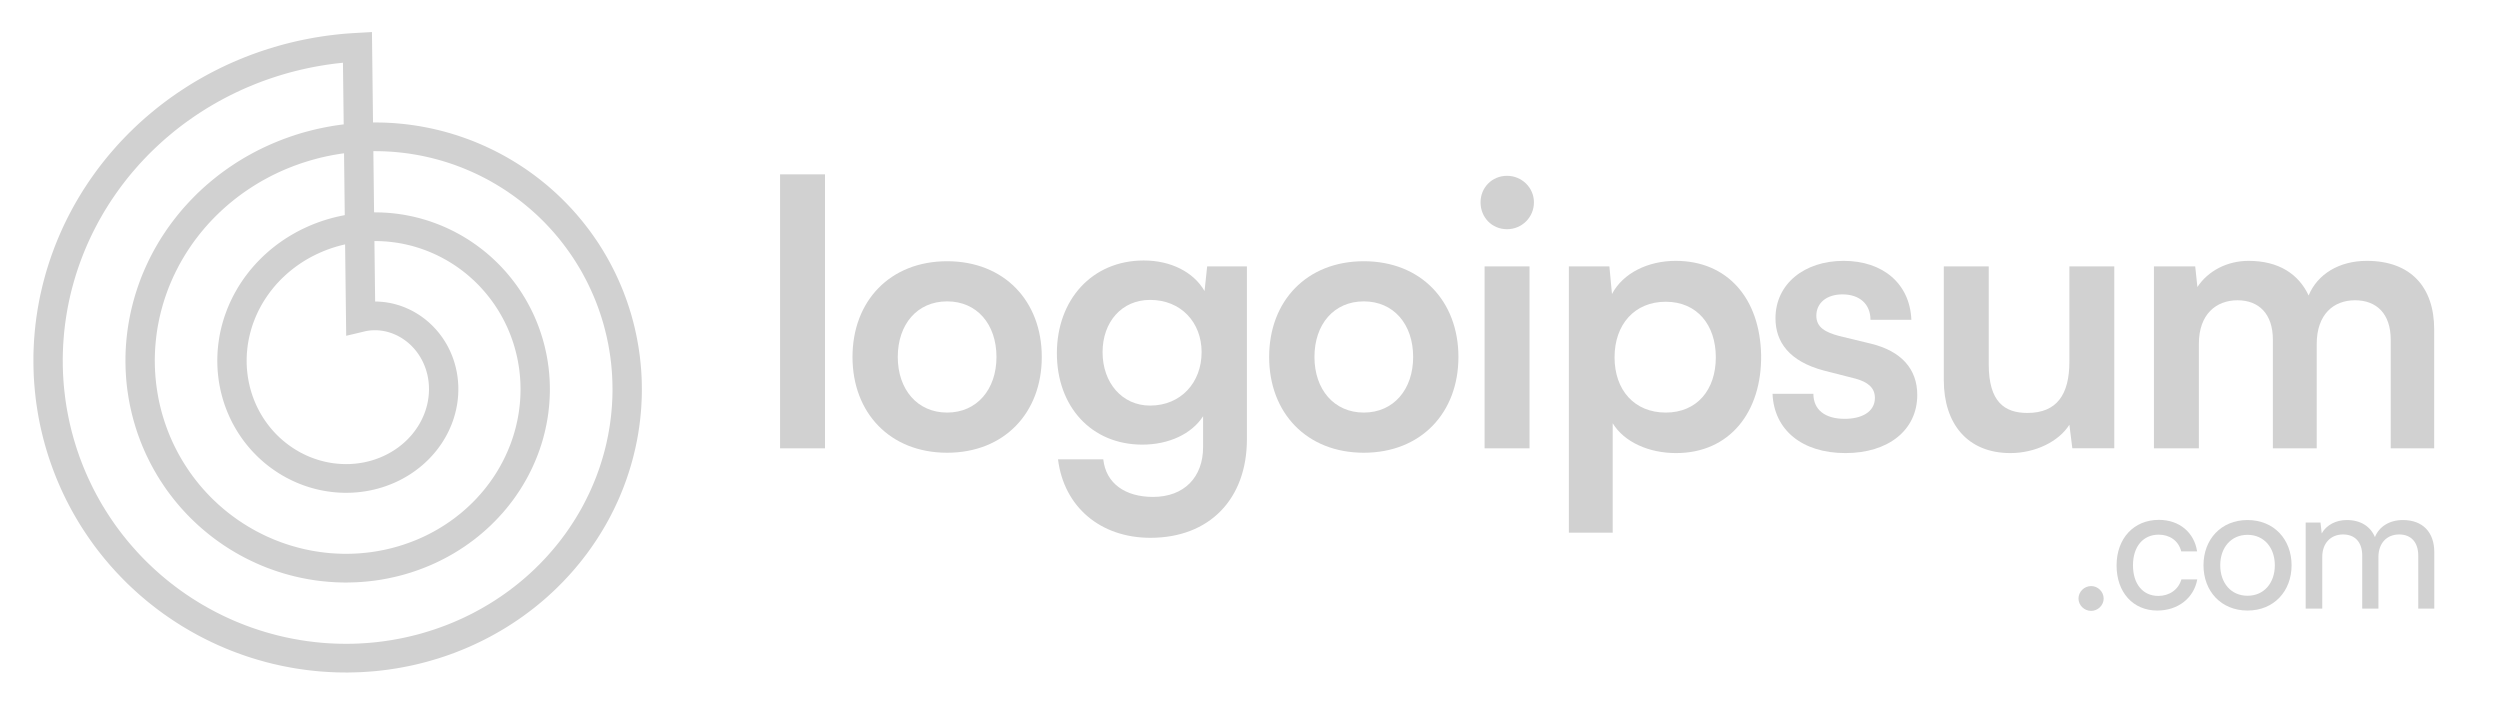 <svg width="73" height="21" viewBox="0 0 73 21" fill="none" xmlns="http://www.w3.org/2000/svg">
<g clip-path="url(#clip0_43_1806)">
<path d="M24.09 13.091V5.091H22.778V13.091H24.09Z" fill="#D1D1D1"/>
<path d="M24.893 10.424C24.893 12.058 25.99 13.22 27.656 13.22C29.323 13.22 30.42 12.058 30.42 10.424C30.42 8.789 29.323 7.628 27.656 7.628C25.99 7.628 24.893 8.789 24.893 10.424ZM26.215 10.424C26.215 9.467 26.785 8.8 27.656 8.8C28.527 8.8 29.097 9.467 29.097 10.424C29.097 11.37 28.527 12.047 27.656 12.047C26.785 12.047 26.215 11.37 26.215 10.424Z" fill="#D1D1D1"/>
<path d="M30.861 10.316C30.861 11.865 31.861 12.983 33.356 12.983C34.13 12.983 34.797 12.671 35.13 12.155V13.058C35.13 13.929 34.582 14.51 33.668 14.51C32.851 14.51 32.291 14.112 32.216 13.413H30.894C31.066 14.8 32.13 15.704 33.593 15.704C35.313 15.704 36.41 14.575 36.41 12.822V7.779H35.249L35.173 8.499C34.851 7.94 34.184 7.606 33.399 7.606C31.883 7.606 30.861 8.757 30.861 10.316ZM32.195 10.284C32.195 9.402 32.754 8.757 33.582 8.757C34.485 8.757 35.087 9.413 35.087 10.284C35.087 11.166 34.485 11.843 33.582 11.843C32.765 11.843 32.195 11.177 32.195 10.284Z" fill="#D1D1D1"/>
<path d="M37.059 10.424C37.059 12.058 38.156 13.22 39.823 13.22C41.489 13.22 42.586 12.058 42.586 10.424C42.586 8.789 41.489 7.628 39.823 7.628C38.156 7.628 37.059 8.789 37.059 10.424ZM38.382 10.424C38.382 9.467 38.952 8.8 39.823 8.8C40.694 8.8 41.264 9.467 41.264 10.424C41.264 11.37 40.694 12.047 39.823 12.047C38.952 12.047 38.382 11.37 38.382 10.424Z" fill="#D1D1D1"/>
<path d="M44.006 6.693C44.436 6.693 44.791 6.349 44.791 5.908C44.791 5.478 44.436 5.134 44.006 5.134C43.565 5.134 43.232 5.478 43.232 5.908C43.232 6.349 43.565 6.693 44.006 6.693ZM43.35 13.091H44.662V7.779H43.35V13.091Z" fill="#D1D1D1"/>
<path d="M45.811 15.553H47.091V12.359C47.425 12.908 48.145 13.23 48.941 13.23C50.511 13.23 51.446 12.026 51.425 10.37C51.392 8.703 50.435 7.617 48.93 7.617C48.123 7.617 47.392 7.972 47.07 8.585L46.994 7.778H45.811V15.553ZM47.145 10.434C47.145 9.477 47.726 8.811 48.64 8.811C49.554 8.811 50.102 9.488 50.102 10.434C50.102 11.381 49.554 12.047 48.64 12.047C47.726 12.047 47.145 11.392 47.145 10.434Z" fill="#D1D1D1"/>
<path d="M51.758 11.499C51.801 12.553 52.618 13.23 53.887 13.23C55.134 13.23 55.984 12.564 55.984 11.531C55.984 10.768 55.511 10.252 54.639 10.037L53.704 9.811C53.306 9.703 53.037 9.564 53.037 9.219C53.037 8.854 53.328 8.596 53.801 8.596C54.295 8.596 54.618 8.875 54.618 9.338H55.812C55.769 8.284 54.983 7.617 53.833 7.617C52.693 7.617 51.844 8.284 51.844 9.295C51.844 9.983 52.242 10.553 53.263 10.822L54.188 11.058C54.532 11.155 54.747 11.316 54.747 11.617C54.747 12.037 54.349 12.23 53.865 12.23C53.285 12.23 52.951 11.961 52.951 11.499H51.758Z" fill="#D1D1D1"/>
<path d="M58.705 13.23C59.426 13.23 60.114 12.897 60.426 12.402L60.512 13.09H61.737V7.778H60.426V10.563C60.426 11.52 60.06 12.058 59.2 12.058C58.533 12.058 58.071 11.736 58.071 10.639V7.778H56.759V11.101C56.759 12.37 57.447 13.23 58.705 13.23Z" fill="#D1D1D1"/>
<path d="M64.207 13.091V10.037C64.207 9.176 64.712 8.768 65.336 8.768C65.96 8.768 66.368 9.166 66.368 9.918V13.091H67.648V10.047C67.648 9.176 68.143 8.768 68.766 8.768C69.401 8.768 69.809 9.166 69.809 9.918V13.091H71.078V9.617C71.078 8.391 70.401 7.617 69.111 7.617C68.304 7.617 67.67 8.004 67.412 8.628C67.121 8.004 66.54 7.617 65.659 7.617C65.035 7.617 64.476 7.908 64.164 8.381L64.1 7.778H62.895V13.091H64.207Z" fill="#D1D1D1"/>
<path d="M61.062 17.838C61.257 17.838 61.427 17.674 61.427 17.478C61.427 17.278 61.257 17.113 61.062 17.113C60.861 17.113 60.692 17.278 60.692 17.478C60.692 17.674 60.861 17.838 61.062 17.838Z" fill="#D1D1D1"/>
<path d="M61.804 16.512C61.804 17.299 62.288 17.828 62.992 17.828C63.599 17.828 64.062 17.463 64.16 16.918H63.697C63.609 17.221 63.342 17.401 63.023 17.401C62.571 17.401 62.283 17.052 62.283 16.506C62.283 15.951 62.586 15.612 63.033 15.612C63.342 15.612 63.609 15.776 63.692 16.1H64.155C64.072 15.55 63.64 15.18 63.039 15.18C62.308 15.18 61.804 15.72 61.804 16.512Z" fill="#D1D1D1"/>
<path d="M64.342 16.506C64.342 17.262 64.856 17.828 65.628 17.828C66.399 17.828 66.914 17.262 66.914 16.506C66.914 15.75 66.399 15.185 65.628 15.185C64.856 15.185 64.342 15.75 64.342 16.506ZM64.831 16.506C64.831 15.992 65.144 15.617 65.628 15.617C66.111 15.617 66.425 15.992 66.425 16.506C66.425 17.021 66.111 17.396 65.628 17.396C65.144 17.396 64.831 17.021 64.831 16.506Z" fill="#D1D1D1"/>
<path d="M67.81 17.771V16.259C67.81 15.863 68.057 15.606 68.417 15.606C68.761 15.606 68.977 15.827 68.977 16.223V17.771H69.45V16.265C69.45 15.863 69.692 15.606 70.057 15.606C70.397 15.606 70.613 15.827 70.613 16.223V17.771H71.081V16.121C71.081 15.539 70.741 15.185 70.165 15.185C69.774 15.185 69.471 15.375 69.348 15.683C69.219 15.375 68.936 15.185 68.525 15.185C68.211 15.185 67.933 15.329 67.794 15.575L67.758 15.257H67.326V17.771H67.81Z" fill="#D1D1D1"/>
<path fill-rule="evenodd" clip-rule="evenodd" d="M0.976 10.49L0.976 10.396L0.978 10.302L0.981 10.209L0.985 10.115L0.99 10.021L0.995 9.927L1.002 9.834L1.01 9.74L1.018 9.646L1.028 9.553L1.038 9.459L1.05 9.366L1.062 9.272L1.076 9.179L1.09 9.086L1.105 8.993L1.122 8.9L1.139 8.807L1.157 8.714L1.176 8.621L1.197 8.529L1.218 8.437L1.24 8.344L1.263 8.252L1.287 8.161L1.312 8.069L1.337 7.978L1.364 7.887L1.392 7.796L1.421 7.705L1.45 7.615L1.481 7.525L1.512 7.435L1.545 7.345L1.578 7.256L1.612 7.167L1.648 7.078L1.684 6.989L1.721 6.901L1.759 6.814L1.798 6.726L1.837 6.639L1.878 6.552L1.92 6.466L1.962 6.38L2.006 6.294L2.05 6.209L2.095 6.124L2.141 6.04L2.188 5.956L2.236 5.872L2.285 5.789L2.335 5.706L2.385 5.624L2.436 5.542L2.489 5.461L2.542 5.38L2.595 5.3L2.65 5.22L2.706 5.141L2.762 5.062L2.819 4.984L2.877 4.906L2.936 4.829L2.996 4.752L3.057 4.676L3.118 4.6L3.18 4.525L3.243 4.451L3.307 4.377L3.371 4.304L3.436 4.231L3.502 4.159L3.569 4.088L3.637 4.017L3.705 3.947L3.774 3.877L3.844 3.809L3.914 3.74L3.985 3.673L4.057 3.606L4.13 3.54L4.203 3.474L4.277 3.41L4.352 3.346L4.428 3.282L4.504 3.22L4.58 3.158L4.658 3.096L4.736 3.036L4.815 2.976L4.894 2.917L4.974 2.859L5.055 2.802L5.136 2.745L5.218 2.689L5.301 2.634L5.384 2.58L5.467 2.526L5.552 2.473L5.636 2.421L5.722 2.37L5.808 2.32L5.894 2.271L5.981 2.222L6.069 2.174L6.157 2.127L6.246 2.081L6.335 2.036L6.424 1.991L6.514 1.948L6.605 1.905L6.696 1.863L6.788 1.822L6.88 1.782L6.972 1.743L7.065 1.705L7.158 1.667L7.252 1.631L7.346 1.595L7.44 1.561L7.535 1.527L7.631 1.494L7.726 1.462L7.822 1.431L7.919 1.401L8.015 1.372L8.112 1.344L8.21 1.316L8.307 1.29L8.405 1.265L8.504 1.24L8.602 1.217L8.701 1.194L8.8 1.173L8.9 1.152L8.999 1.133L9.099 1.114L9.199 1.096L9.3 1.08L9.4 1.064L9.501 1.049L9.602 1.035L9.703 1.023L9.804 1.011L9.905 1L10.007 0.99L10.109 0.981L10.21 0.974L10.312 0.967L10.861 0.936L10.892 3.576L10.91 3.576L10.985 3.576L11.061 3.577L11.137 3.578L11.213 3.58L11.288 3.583L11.364 3.587L11.44 3.591L11.516 3.596L11.591 3.602L11.667 3.609L11.743 3.616L11.819 3.624L11.894 3.633L11.97 3.643L12.045 3.653L12.121 3.664L12.196 3.676L12.271 3.688L12.347 3.702L12.422 3.716L12.497 3.731L12.572 3.746L12.646 3.762L12.721 3.78L12.796 3.797L12.87 3.816L12.944 3.835L13.018 3.855L13.092 3.876L13.166 3.897L13.239 3.92L13.312 3.942L13.386 3.966L13.459 3.991L13.531 4.016L13.604 4.042L13.676 4.068L13.748 4.095L13.82 4.123L13.891 4.152L13.963 4.182L14.034 4.212L14.104 4.243L14.175 4.274L14.245 4.307L14.315 4.34L14.384 4.373L14.454 4.408L14.522 4.443L14.591 4.479L14.659 4.515L14.727 4.552L14.795 4.59L14.862 4.629L14.929 4.668L14.995 4.708L15.062 4.749L15.127 4.79L15.193 4.832L15.257 4.874L15.322 4.917L15.386 4.961L15.45 5.006L15.513 5.051L15.576 5.097L15.638 5.143L15.7 5.191L15.762 5.238L15.823 5.287L15.883 5.336L15.944 5.385L16.003 5.435L16.062 5.486L16.121 5.538L16.179 5.59L16.237 5.642L16.294 5.696L16.35 5.749L16.407 5.804L16.462 5.859L16.517 5.914L16.572 5.971L16.625 6.027L16.679 6.084L16.732 6.142L16.784 6.201L16.836 6.259L16.887 6.319L16.937 6.379L16.987 6.439L17.036 6.5L17.085 6.562L17.133 6.624L17.181 6.686L17.228 6.749L17.274 6.813L17.32 6.877L17.364 6.941L17.409 7.006L17.453 7.071L17.496 7.137L17.538 7.204L17.58 7.27L17.621 7.338L17.661 7.405L17.701 7.473L17.74 7.542L17.778 7.611L17.816 7.68L17.853 7.75L17.889 7.82L17.925 7.89L17.96 7.961L17.994 8.033L18.027 8.104L18.06 8.176L18.092 8.249L18.123 8.321L18.154 8.394L18.184 8.468L18.213 8.541L18.241 8.616L18.269 8.69L18.296 8.765L18.322 8.84L18.347 8.915L18.372 8.99L18.395 9.066L18.419 9.142L18.441 9.218L18.462 9.295L18.483 9.372L18.503 9.449L18.522 9.526L18.541 9.604L18.558 9.682L18.575 9.76L18.591 9.838L18.606 9.916L18.62 9.995L18.634 10.073L18.647 10.152L18.659 10.231L18.67 10.311L18.681 10.39L18.69 10.47L18.699 10.549L18.707 10.629L18.714 10.709L18.721 10.789L18.726 10.869L18.731 10.949L18.735 11.029L18.738 11.11L18.74 11.19L18.741 11.27L18.742 11.351L18.742 11.431L18.741 11.512L18.739 11.593L18.736 11.673L18.732 11.754L18.728 11.835L18.723 11.915L18.717 11.996L18.71 12.076L18.702 12.157L18.694 12.238L18.684 12.318L18.674 12.399L18.663 12.479L18.651 12.559L18.639 12.639L18.625 12.72L18.611 12.8L18.596 12.88L18.579 12.96L18.563 13.039L18.545 13.119L18.526 13.198L18.507 13.278L18.487 13.357L18.466 13.436L18.444 13.514L18.422 13.593L18.398 13.672L18.374 13.75L18.349 13.828L18.323 13.906L18.297 13.983L18.269 14.061L18.241 14.138L18.212 14.215L18.182 14.292L18.151 14.368L18.12 14.444L18.088 14.52L18.055 14.596L18.021 14.671L17.986 14.746L17.951 14.821L17.915 14.895L17.877 14.969L17.84 15.043L17.801 15.117L17.762 15.19L17.722 15.262L17.681 15.335L17.639 15.407L17.597 15.478L17.554 15.549L17.51 15.62L17.465 15.691L17.42 15.761L17.374 15.83L17.327 15.899L17.28 15.968L17.231 16.037L17.182 16.105L17.133 16.172L17.082 16.239L17.031 16.305L16.979 16.372L16.927 16.437L16.873 16.502L16.819 16.567L16.765 16.631L16.709 16.695L16.653 16.758L16.597 16.82L16.539 16.882L16.481 16.944L16.423 17.005L16.363 17.065L16.303 17.125L16.243 17.184L16.182 17.243L16.12 17.301L16.057 17.358L15.994 17.416L15.931 17.472L15.866 17.528L15.801 17.583L15.736 17.637L15.67 17.691L15.603 17.745L15.536 17.797L15.468 17.849L15.399 17.901L15.331 17.951L15.261 18.002L15.191 18.051L15.12 18.1L15.049 18.148L14.978 18.195L14.905 18.242L14.833 18.288L14.76 18.334L14.686 18.378L14.612 18.422L14.537 18.465L14.462 18.508L14.386 18.55L14.31 18.591L14.234 18.631L14.157 18.671L14.079 18.71L14.002 18.748L13.923 18.785L13.845 18.822L13.765 18.858L13.686 18.893L13.606 18.928L13.526 18.961L13.445 18.994L13.364 19.026L13.283 19.058L13.201 19.088L13.119 19.118L13.036 19.147L12.954 19.175L12.871 19.202L12.787 19.229L12.703 19.254L12.619 19.279L12.535 19.303L12.45 19.327L12.366 19.349L12.28 19.371L12.195 19.392L12.109 19.412L12.024 19.431L11.937 19.449L11.851 19.466L11.764 19.483L11.678 19.499L11.591 19.514L11.504 19.528L11.416 19.541L11.329 19.554L11.241 19.565L11.153 19.576L11.065 19.586L10.977 19.595L10.889 19.603L10.8 19.61L10.712 19.616L10.623 19.622L10.534 19.627L10.446 19.63L10.357 19.633L10.268 19.635L10.179 19.637L10.09 19.637L10.001 19.636L9.912 19.635L9.822 19.633L9.733 19.629L9.644 19.625L9.555 19.62L9.466 19.614L9.377 19.608L9.288 19.6L9.199 19.592L9.11 19.582L9.021 19.572L8.932 19.561L8.843 19.549L8.754 19.536L8.666 19.523L8.577 19.508L8.489 19.493L8.4 19.476L8.312 19.459L8.224 19.441L8.136 19.422L8.049 19.402L7.961 19.382L7.874 19.36L7.787 19.338L7.699 19.314L7.613 19.29L7.526 19.265L7.44 19.239L7.354 19.213L7.268 19.185L7.182 19.157L7.097 19.127L7.012 19.097L6.927 19.066L6.842 19.034L6.758 19.002L6.674 18.968L6.59 18.934L6.507 18.898L6.424 18.863L6.341 18.826L6.259 18.788L6.177 18.75L6.095 18.71L6.014 18.67L5.933 18.629L5.852 18.587L5.772 18.545L5.692 18.501L5.613 18.457L5.534 18.412L5.456 18.366L5.378 18.32L5.3 18.273L5.223 18.224L5.146 18.175L5.07 18.126L4.995 18.075L4.919 18.024L4.845 17.972L4.77 17.92L4.697 17.866L4.623 17.812L4.551 17.757L4.479 17.701L4.407 17.645L4.336 17.588L4.265 17.53L4.196 17.471L4.126 17.412L4.057 17.352L3.989 17.291L3.922 17.23L3.855 17.168L3.788 17.105L3.722 17.042L3.657 16.977L3.593 16.913L3.529 16.847L3.466 16.781L3.403 16.715L3.341 16.647L3.28 16.579L3.219 16.511L3.159 16.441L3.1 16.371L3.041 16.301L2.984 16.23L2.926 16.158L2.87 16.086L2.814 16.013L2.759 15.94L2.705 15.866L2.652 15.791L2.599 15.716L2.547 15.64L2.496 15.564L2.445 15.487L2.395 15.41L2.346 15.332L2.298 15.254L2.251 15.175L2.204 15.096L2.158 15.016L2.113 14.936L2.069 14.855L2.026 14.774L1.983 14.692L1.941 14.61L1.9 14.527L1.86 14.444L1.821 14.361L1.782 14.277L1.745 14.193L1.708 14.108L1.672 14.023L1.637 13.938L1.603 13.852L1.57 13.766L1.537 13.679L1.506 13.592L1.475 13.505L1.445 13.417L1.416 13.329L1.388 13.241L1.361 13.153L1.335 13.064L1.309 12.975L1.285 12.885L1.261 12.796L1.239 12.706L1.217 12.615L1.196 12.525L1.176 12.434L1.157 12.343L1.139 12.252L1.122 12.161L1.106 12.069L1.091 11.977L1.077 11.885L1.063 11.793L1.051 11.701L1.039 11.608L1.029 11.516L1.019 11.423L1.011 11.33L1.003 11.237L0.996 11.144L0.99 11.051L0.985 10.957L0.982 10.864L0.979 10.771L0.977 10.677L0.976 10.583L0.976 10.49ZM10.036 3.632L10.014 1.832L9.994 1.834L9.901 1.844L9.808 1.854L9.716 1.866L9.623 1.879L9.531 1.892L9.439 1.907L9.347 1.922L9.255 1.938L9.164 1.955L9.073 1.973L8.982 1.992L8.891 2.012L8.801 2.032L8.71 2.054L8.62 2.076L8.531 2.099L8.441 2.123L8.352 2.148L8.263 2.174L8.175 2.201L8.087 2.228L7.999 2.257L7.911 2.286L7.824 2.316L7.737 2.347L7.651 2.378L7.565 2.411L7.479 2.444L7.394 2.479L7.309 2.514L7.224 2.549L7.14 2.586L7.056 2.623L6.973 2.662L6.89 2.701L6.808 2.741L6.726 2.781L6.644 2.823L6.563 2.865L6.483 2.908L6.403 2.951L6.323 2.996L6.244 3.041L6.166 3.087L6.087 3.134L6.01 3.181L5.933 3.23L5.856 3.279L5.78 3.328L5.705 3.379L5.63 3.43L5.556 3.482L5.482 3.534L5.409 3.587L5.336 3.641L5.264 3.696L5.193 3.751L5.122 3.807L5.052 3.863L4.983 3.921L4.914 3.979L4.845 4.037L4.778 4.096L4.711 4.156L4.644 4.217L4.579 4.278L4.514 4.339L4.449 4.402L4.385 4.464L4.322 4.528L4.26 4.592L4.198 4.657L4.137 4.722L4.077 4.787L4.018 4.854L3.959 4.921L3.901 4.988L3.843 5.056L3.786 5.124L3.73 5.193L3.675 5.263L3.621 5.333L3.567 5.403L3.514 5.474L3.462 5.546L3.41 5.618L3.36 5.69L3.31 5.763L3.26 5.836L3.212 5.91L3.164 5.984L3.118 6.059L3.071 6.134L3.026 6.209L2.982 6.285L2.938 6.362L2.895 6.438L2.853 6.515L2.812 6.593L2.772 6.67L2.732 6.748L2.693 6.827L2.655 6.906L2.618 6.985L2.582 7.064L2.546 7.144L2.512 7.224L2.478 7.304L2.445 7.385L2.413 7.466L2.382 7.547L2.351 7.629L2.322 7.71L2.293 7.792L2.265 7.874L2.238 7.957L2.212 8.039L2.187 8.122L2.162 8.205L2.139 8.289L2.116 8.372L2.094 8.456L2.073 8.539L2.053 8.623L2.034 8.708L2.015 8.792L1.998 8.876L1.981 8.961L1.966 9.045L1.951 9.13L1.937 9.215L1.924 9.3L1.912 9.385L1.9 9.47L1.89 9.555L1.88 9.64L1.871 9.725L1.864 9.811L1.857 9.896L1.851 9.981L1.845 10.067L1.841 10.152L1.838 10.237L1.835 10.323L1.833 10.408L1.832 10.493L1.833 10.579L1.833 10.664L1.835 10.749L1.838 10.834L1.841 10.919L1.846 11.004L1.851 11.089L1.857 11.174L1.864 11.258L1.872 11.343L1.881 11.427L1.891 11.511L1.901 11.596L1.912 11.68L1.924 11.763L1.937 11.847L1.951 11.931L1.966 12.014L1.982 12.097L1.998 12.18L2.015 12.263L2.033 12.345L2.052 12.427L2.072 12.509L2.092 12.591L2.114 12.673L2.136 12.754L2.159 12.835L2.183 12.916L2.208 12.996L2.233 13.077L2.259 13.157L2.287 13.236L2.314 13.316L2.343 13.395L2.373 13.473L2.403 13.552L2.434 13.63L2.466 13.707L2.498 13.784L2.532 13.861L2.566 13.938L2.601 14.014L2.637 14.09L2.673 14.165L2.71 14.24L2.748 14.315L2.787 14.389L2.826 14.463L2.867 14.536L2.907 14.609L2.949 14.682L2.991 14.754L3.035 14.825L3.078 14.896L3.123 14.967L3.168 15.037L3.214 15.107L3.26 15.176L3.308 15.245L3.355 15.313L3.404 15.381L3.453 15.448L3.503 15.514L3.554 15.581L3.605 15.646L3.657 15.711L3.709 15.776L3.762 15.84L3.816 15.903L3.871 15.966L3.926 16.028L3.981 16.09L4.037 16.151L4.094 16.212L4.151 16.271L4.209 16.331L4.268 16.39L4.327 16.448L4.387 16.505L4.447 16.562L4.508 16.619L4.569 16.674L4.631 16.729L4.693 16.784L4.756 16.837L4.82 16.891L4.883 16.943L4.948 16.995L5.013 17.046L5.078 17.096L5.144 17.146L5.21 17.195L5.277 17.244L5.345 17.292L5.412 17.339L5.48 17.385L5.549 17.431L5.618 17.476L5.688 17.52L5.758 17.564L5.828 17.607L5.898 17.649L5.97 17.69L6.041 17.731L6.113 17.771L6.185 17.81L6.258 17.849L6.331 17.887L6.404 17.924L6.477 17.96L6.551 17.996L6.626 18.031L6.7 18.065L6.775 18.098L6.85 18.131L6.926 18.163L7.002 18.194L7.078 18.224L7.154 18.254L7.23 18.282L7.307 18.311L7.384 18.338L7.462 18.364L7.539 18.39L7.617 18.415L7.695 18.439L7.773 18.463L7.851 18.485L7.93 18.507L8.009 18.528L8.087 18.549L8.167 18.568L8.246 18.587L8.325 18.605L8.405 18.622L8.484 18.638L8.564 18.654L8.644 18.668L8.724 18.682L8.804 18.696L8.884 18.708L8.964 18.72L9.044 18.73L9.125 18.74L9.205 18.75L9.286 18.758L9.366 18.766L9.447 18.773L9.527 18.779L9.608 18.784L9.688 18.788L9.769 18.792L9.849 18.795L9.93 18.797L10.011 18.798L10.091 18.799L10.171 18.799L10.252 18.797L10.332 18.796L10.412 18.793L10.493 18.79L10.573 18.785L10.653 18.78L10.733 18.775L10.813 18.768L10.892 18.761L10.972 18.753L11.052 18.744L11.131 18.734L11.21 18.724L11.289 18.712L11.368 18.7L11.447 18.688L11.525 18.674L11.603 18.66L11.682 18.645L11.759 18.629L11.837 18.613L11.915 18.595L11.992 18.577L12.069 18.558L12.146 18.539L12.223 18.519L12.299 18.498L12.375 18.476L12.451 18.453L12.526 18.43L12.601 18.406L12.677 18.382L12.751 18.356L12.825 18.33L12.9 18.303L12.973 18.276L13.047 18.248L13.12 18.219L13.193 18.189L13.265 18.159L13.337 18.128L13.409 18.096L13.48 18.064L13.551 18.031L13.621 17.997L13.691 17.963L13.761 17.928L13.831 17.892L13.9 17.855L13.968 17.818L14.036 17.781L14.104 17.742L14.171 17.703L14.238 17.664L14.304 17.624L14.37 17.583L14.436 17.541L14.501 17.499L14.565 17.456L14.63 17.413L14.693 17.369L14.756 17.325L14.819 17.279L14.881 17.234L14.942 17.187L15.003 17.141L15.064 17.093L15.124 17.045L15.183 16.997L15.242 16.948L15.301 16.898L15.359 16.848L15.416 16.797L15.473 16.746L15.529 16.694L15.585 16.642L15.64 16.589L15.694 16.535L15.748 16.482L15.802 16.427L15.854 16.372L15.907 16.317L15.958 16.261L16.009 16.205L16.059 16.148L16.109 16.091L16.158 16.033L16.207 15.975L16.255 15.917L16.302 15.858L16.349 15.799L16.395 15.739L16.44 15.678L16.485 15.618L16.529 15.557L16.572 15.495L16.615 15.434L16.657 15.371L16.698 15.309L16.739 15.246L16.779 15.182L16.819 15.119L16.857 15.055L16.895 14.991L16.933 14.926L16.97 14.861L17.006 14.796L17.041 14.73L17.075 14.664L17.109 14.598L17.142 14.531L17.175 14.464L17.207 14.397L17.238 14.33L17.268 14.262L17.298 14.194L17.327 14.126L17.355 14.058L17.383 13.989L17.41 13.921L17.436 13.851L17.461 13.782L17.486 13.713L17.51 13.643L17.533 13.573L17.555 13.503L17.577 13.433L17.598 13.363L17.618 13.292L17.638 13.221L17.657 13.15L17.675 13.079L17.692 13.008L17.709 12.937L17.724 12.866L17.739 12.794L17.754 12.723L17.767 12.651L17.78 12.579L17.792 12.507L17.804 12.435L17.814 12.363L17.824 12.291L17.833 12.219L17.842 12.147L17.849 12.075L17.856 12.003L17.862 11.931L17.868 11.858L17.872 11.786L17.876 11.714L17.88 11.641L17.882 11.569L17.884 11.497L17.885 11.425L17.885 11.353L17.884 11.28L17.883 11.209L17.881 11.136L17.878 11.065L17.875 10.993L17.871 10.921L17.866 10.849L17.86 10.778L17.854 10.706L17.847 10.635L17.839 10.563L17.83 10.492L17.821 10.421L17.811 10.35L17.8 10.28L17.789 10.209L17.776 10.139L17.764 10.068L17.75 9.998L17.735 9.928L17.721 9.858L17.705 9.789L17.688 9.72L17.671 9.651L17.653 9.581L17.635 9.513L17.616 9.444L17.596 9.376L17.575 9.308L17.554 9.24L17.532 9.173L17.509 9.106L17.486 9.039L17.462 8.972L17.437 8.905L17.412 8.839L17.386 8.773L17.359 8.708L17.332 8.643L17.304 8.578L17.275 8.513L17.246 8.449L17.216 8.385L17.186 8.321L17.155 8.258L17.123 8.195L17.09 8.132L17.057 8.07L17.024 8.008L16.99 7.946L16.955 7.885L16.919 7.824L16.883 7.764L16.846 7.704L16.809 7.644L16.771 7.585L16.733 7.526L16.694 7.468L16.654 7.41L16.614 7.353L16.573 7.296L16.532 7.239L16.49 7.183L16.448 7.127L16.405 7.072L16.362 7.017L16.318 6.962L16.273 6.908L16.228 6.855L16.183 6.802L16.137 6.75L16.09 6.698L16.043 6.646L15.995 6.595L15.947 6.544L15.899 6.494L15.85 6.445L15.8 6.396L15.75 6.347L15.7 6.299L15.649 6.252L15.597 6.205L15.546 6.159L15.493 6.113L15.441 6.068L15.387 6.023L15.334 5.979L15.28 5.935L15.226 5.892L15.171 5.849L15.116 5.808L15.06 5.766L15.004 5.725L14.948 5.685L14.891 5.646L14.834 5.606L14.777 5.568L14.719 5.53L14.661 5.493L14.602 5.456L14.543 5.42L14.484 5.384L14.425 5.35L14.365 5.315L14.305 5.281L14.245 5.248L14.184 5.216L14.123 5.184L14.062 5.153L14 5.122L13.938 5.092L13.876 5.063L13.813 5.034L13.751 5.006L13.688 4.979L13.623 4.951L13.562 4.926L13.498 4.9L13.434 4.875L13.37 4.851L13.306 4.827L13.242 4.804L13.177 4.782L13.112 4.76L13.047 4.739L12.982 4.719L12.917 4.699L12.851 4.68L12.786 4.662L12.72 4.644L12.654 4.627L12.588 4.61L12.522 4.595L12.456 4.58L12.389 4.565L12.323 4.551L12.256 4.538L12.19 4.526L12.123 4.514L12.056 4.503L11.989 4.492L11.922 4.482L11.855 4.473L11.788 4.465L11.721 4.457L11.654 4.45L11.587 4.443L11.52 4.437L11.453 4.432L11.385 4.427L11.318 4.424L11.251 4.42L11.184 4.418L11.117 4.416L11.05 4.415L10.982 4.414L10.915 4.414L10.902 4.414L10.923 6.201L10.961 6.201L11.01 6.202L11.059 6.202L11.108 6.204L11.157 6.205L11.207 6.208L11.256 6.21L11.305 6.213L11.354 6.217L11.403 6.221L11.452 6.226L11.502 6.231L11.551 6.237L11.6 6.243L11.649 6.249L11.698 6.257L11.747 6.264L11.796 6.272L11.845 6.281L11.894 6.29L11.943 6.3L11.992 6.31L12.04 6.32L12.089 6.331L12.138 6.343L12.186 6.355L12.235 6.367L12.283 6.38L12.331 6.394L12.379 6.408L12.427 6.422L12.475 6.437L12.523 6.452L12.571 6.468L12.618 6.485L12.666 6.502L12.713 6.519L12.76 6.537L12.807 6.555L12.854 6.574L12.901 6.593L12.947 6.613L12.994 6.633L13.04 6.654L13.086 6.675L13.132 6.697L13.177 6.719L13.223 6.741L13.268 6.764L13.313 6.788L13.358 6.812L13.403 6.836L13.447 6.861L13.491 6.886L13.535 6.912L13.579 6.939L13.622 6.965L13.666 6.992L13.709 7.02L13.752 7.048L13.794 7.077L13.836 7.106L13.878 7.135L13.92 7.165L13.961 7.195L14.002 7.226L14.043 7.257L14.084 7.288L14.124 7.32L14.164 7.353L14.204 7.385L14.243 7.419L14.282 7.452L14.321 7.486L14.36 7.521L14.398 7.556L14.435 7.591L14.473 7.627L14.51 7.663L14.547 7.699L14.583 7.736L14.619 7.773L14.655 7.811L14.69 7.849L14.725 7.887L14.76 7.926L14.794 7.965L14.828 8.005L14.861 8.044L14.894 8.085L14.927 8.125L14.959 8.166L14.991 8.207L15.023 8.249L15.054 8.291L15.085 8.333L15.115 8.376L15.145 8.419L15.174 8.462L15.203 8.506L15.232 8.55L15.26 8.594L15.287 8.639L15.315 8.683L15.342 8.729L15.368 8.774L15.394 8.82L15.419 8.866L15.444 8.912L15.469 8.959L15.493 9.006L15.517 9.053L15.54 9.1L15.563 9.148L15.585 9.196L15.607 9.244L15.628 9.293L15.649 9.341L15.669 9.39L15.689 9.439L15.708 9.489L15.727 9.538L15.745 9.588L15.763 9.638L15.78 9.689L15.797 9.739L15.813 9.79L15.829 9.841L15.845 9.892L15.859 9.943L15.874 9.995L15.887 10.046L15.901 10.098L15.913 10.15L15.925 10.202L15.937 10.255L15.948 10.307L15.959 10.36L15.969 10.412L15.978 10.465L15.987 10.518L15.996 10.571L16.003 10.625L16.011 10.678L16.018 10.732L16.024 10.785L16.029 10.839L16.035 10.893L16.039 10.947L16.043 11.001L16.047 11.055L16.05 11.109L16.052 11.163L16.054 11.217L16.055 11.271L16.056 11.326L16.056 11.38L16.056 11.435L16.055 11.489L16.053 11.544L16.051 11.598L16.048 11.653L16.045 11.707L16.041 11.762L16.037 11.816L16.032 11.871L16.026 11.925L16.02 11.98L16.014 12.035L16.007 12.089L15.999 12.143L15.991 12.198L15.982 12.252L15.972 12.307L15.962 12.361L15.952 12.415L15.94 12.469L15.929 12.523L15.916 12.577L15.904 12.631L15.89 12.685L15.876 12.739L15.862 12.793L15.847 12.846L15.831 12.899L15.815 12.953L15.798 13.006L15.78 13.059L15.763 13.112L15.744 13.165L15.725 13.217L15.706 13.27L15.685 13.322L15.665 13.374L15.643 13.426L15.622 13.478L15.599 13.53L15.576 13.581L15.553 13.633L15.529 13.684L15.505 13.734L15.479 13.785L15.454 13.835L15.428 13.886L15.401 13.936L15.374 13.986L15.346 14.035L15.318 14.084L15.289 14.133L15.26 14.182L15.23 14.231L15.2 14.279L15.169 14.327L15.137 14.375L15.105 14.422L15.073 14.47L15.04 14.517L15.007 14.563L14.973 14.61L14.938 14.656L14.903 14.701L14.868 14.747L14.832 14.792L14.796 14.837L14.759 14.881L14.721 14.925L14.684 14.969L14.645 15.012L14.606 15.055L14.567 15.098L14.527 15.14L14.487 15.182L14.447 15.224L14.405 15.265L14.364 15.306L14.322 15.347L14.279 15.387L14.236 15.427L14.193 15.466L14.149 15.505L14.105 15.543L14.06 15.582L14.015 15.619L13.97 15.657L13.924 15.693L13.878 15.73L13.831 15.766L13.784 15.801L13.736 15.836L13.689 15.871L13.64 15.905L13.592 15.939L13.543 15.973L13.493 16.005L13.443 16.038L13.393 16.07L13.343 16.101L13.292 16.132L13.241 16.163L13.189 16.193L13.137 16.222L13.085 16.251L13.032 16.28L12.979 16.308L12.926 16.335L12.873 16.362L12.819 16.389L12.764 16.415L12.71 16.441L12.655 16.465L12.6 16.49L12.545 16.514L12.489 16.537L12.433 16.56L12.377 16.582L12.32 16.604L12.264 16.625L12.207 16.646L12.149 16.666L12.092 16.686L12.034 16.705L11.976 16.724L11.918 16.741L11.86 16.759L11.801 16.776L11.742 16.792L11.683 16.808L11.624 16.823L11.565 16.837L11.505 16.851L11.445 16.864L11.385 16.877L11.325 16.89L11.265 16.901L11.204 16.912L11.144 16.923L11.083 16.933L11.022 16.942L10.961 16.951L10.9 16.959L10.838 16.966L10.777 16.973L10.716 16.979L10.654 16.985L10.592 16.99L10.53 16.995L10.469 16.998L10.406 17.002L10.344 17.004L10.282 17.006L10.22 17.008L10.158 17.009L10.096 17.009L10.033 17.009L9.971 17.008L9.908 17.006L9.846 17.004L9.784 17.001L9.721 16.997L9.659 16.993L9.596 16.989L9.534 16.983L9.471 16.977L9.409 16.971L9.347 16.964L9.284 16.956L9.222 16.948L9.16 16.939L9.098 16.929L9.036 16.919L8.973 16.908L8.911 16.896L8.85 16.884L8.788 16.872L8.726 16.858L8.664 16.844L8.603 16.83L8.541 16.814L8.48 16.799L8.419 16.782L8.358 16.765L8.297 16.748L8.236 16.729L8.176 16.71L8.115 16.691L8.055 16.671L7.995 16.65L7.935 16.629L7.875 16.607L7.815 16.585L7.756 16.562L7.697 16.538L7.638 16.514L7.579 16.489L7.52 16.463L7.462 16.437L7.404 16.41L7.346 16.383L7.289 16.355L7.231 16.327L7.174 16.298L7.117 16.269L7.061 16.238L7.004 16.208L6.948 16.176L6.893 16.145L6.837 16.112L6.782 16.079L6.727 16.046L6.673 16.012L6.619 15.977L6.565 15.942L6.511 15.906L6.458 15.869L6.405 15.833L6.353 15.795L6.3 15.757L6.249 15.719L6.197 15.68L6.146 15.64L6.095 15.6L6.045 15.559L5.995 15.518L5.946 15.477L5.897 15.435L5.848 15.392L5.799 15.349L5.752 15.305L5.704 15.261L5.657 15.216L5.61 15.171L5.564 15.126L5.518 15.079L5.473 15.033L5.428 14.986L5.384 14.938L5.34 14.89L5.296 14.842L5.253 14.793L5.211 14.743L5.169 14.694L5.127 14.643L5.086 14.593L5.046 14.542L5.006 14.49L4.966 14.438L4.927 14.386L4.888 14.333L4.85 14.28L4.813 14.226L4.776 14.172L4.74 14.117L4.704 14.063L4.668 14.008L4.634 13.952L4.599 13.896L4.566 13.84L4.533 13.783L4.5 13.726L4.468 13.668L4.437 13.611L4.406 13.553L4.375 13.494L4.346 13.435L4.317 13.376L4.288 13.317L4.26 13.257L4.233 13.197L4.206 13.137L4.18 13.076L4.154 13.015L4.13 12.954L4.105 12.893L4.082 12.831L4.059 12.769L4.036 12.706L4.014 12.644L3.993 12.581L3.973 12.518L3.953 12.455L3.934 12.391L3.915 12.327L3.897 12.263L3.88 12.199L3.863 12.135L3.847 12.07L3.832 12.005L3.817 11.94L3.803 11.875L3.789 11.81L3.777 11.744L3.765 11.679L3.753 11.613L3.743 11.547L3.733 11.481L3.723 11.415L3.714 11.348L3.706 11.282L3.699 11.215L3.692 11.148L3.686 11.082L3.681 11.014L3.677 10.947L3.673 10.88L3.669 10.813L3.667 10.746L3.665 10.679L3.664 10.611L3.663 10.544L3.664 10.476L3.664 10.409L3.666 10.341L3.668 10.274L3.671 10.206L3.675 10.139L3.679 10.071L3.685 10.003L3.69 9.936L3.697 9.868L3.704 9.801L3.712 9.733L3.72 9.666L3.73 9.598L3.74 9.531L3.75 9.464L3.762 9.397L3.774 9.329L3.787 9.262L3.8 9.195L3.814 9.128L3.829 9.062L3.845 8.995L3.861 8.928L3.878 8.862L3.895 8.796L3.914 8.729L3.933 8.663L3.952 8.598L3.973 8.532L3.994 8.466L4.015 8.401L4.038 8.336L4.061 8.271L4.085 8.206L4.109 8.141L4.134 8.077L4.16 8.012L4.187 7.948L4.214 7.885L4.242 7.821L4.27 7.758L4.3 7.695L4.329 7.632L4.36 7.569L4.391 7.507L4.423 7.445L4.455 7.383L4.488 7.322L4.522 7.261L4.557 7.2L4.592 7.139L4.627 7.079L4.664 7.019L4.701 6.959L4.738 6.9L4.777 6.841L4.816 6.783L4.855 6.724L4.895 6.666L4.936 6.609L4.977 6.552L5.019 6.495L5.062 6.439L5.105 6.383L5.149 6.327L5.193 6.272L5.238 6.217L5.284 6.162L5.33 6.108L5.376 6.055L5.424 6.002L5.472 5.949L5.52 5.897L5.569 5.845L5.619 5.794L5.669 5.743L5.719 5.692L5.77 5.642L5.822 5.593L5.874 5.544L5.927 5.495L5.981 5.447L6.034 5.4L6.089 5.353L6.144 5.306L6.199 5.26L6.255 5.215L6.311 5.17L6.368 5.125L6.426 5.081L6.483 5.038L6.542 4.995L6.601 4.953L6.66 4.911L6.72 4.87L6.78 4.83L6.84 4.79L6.901 4.75L6.963 4.711L7.025 4.673L7.087 4.635L7.15 4.598L7.213 4.562L7.277 4.526L7.341 4.491L7.405 4.456L7.47 4.422L7.535 4.388L7.601 4.356L7.667 4.323L7.733 4.292L7.8 4.261L7.867 4.231L7.934 4.201L8.002 4.172L8.07 4.144L8.138 4.116L8.207 4.089L8.276 4.062L8.345 4.037L8.415 4.012L8.484 3.987L8.555 3.964L8.625 3.94L8.696 3.918L8.767 3.896L8.838 3.875L8.91 3.855L8.981 3.836L9.053 3.817L9.126 3.798L9.198 3.781L9.271 3.764L9.344 3.748L9.417 3.733L9.49 3.718L9.563 3.704L9.637 3.691L9.711 3.678L9.785 3.666L9.859 3.655L9.933 3.645L10.008 3.635L10.036 3.632ZM10.067 6.282L10.046 4.476L9.984 4.484L9.919 4.494L9.853 4.505L9.788 4.516L9.723 4.527L9.658 4.54L9.593 4.553L9.528 4.566L9.464 4.581L9.399 4.595L9.335 4.611L9.271 4.627L9.208 4.644L9.146 4.661L9.081 4.679L9.018 4.698L8.955 4.717L8.893 4.737L8.83 4.757L8.768 4.778L8.706 4.8L8.645 4.822L8.584 4.844L8.523 4.868L8.462 4.892L8.402 4.916L8.342 4.941L8.282 4.967L8.222 4.993L8.163 5.02L8.104 5.047L8.046 5.075L7.987 5.103L7.929 5.132L7.872 5.162L7.815 5.192L7.758 5.223L7.701 5.254L7.645 5.285L7.589 5.318L7.534 5.35L7.479 5.384L7.424 5.418L7.37 5.452L7.316 5.487L7.263 5.522L7.21 5.558L7.157 5.594L7.104 5.631L7.053 5.668L7.001 5.706L6.95 5.744L6.9 5.783L6.849 5.822L6.8 5.862L6.75 5.902L6.702 5.942L6.653 5.983L6.605 6.025L6.558 6.067L6.511 6.109L6.464 6.152L6.418 6.195L6.373 6.239L6.328 6.282L6.283 6.327L6.239 6.372L6.195 6.417L6.152 6.463L6.109 6.509L6.067 6.555L6.026 6.602L5.984 6.649L5.944 6.697L5.904 6.744L5.864 6.793L5.825 6.841L5.787 6.89L5.749 6.94L5.711 6.989L5.674 7.039L5.638 7.089L5.602 7.14L5.567 7.191L5.532 7.242L5.498 7.294L5.464 7.346L5.431 7.398L5.399 7.45L5.367 7.503L5.335 7.556L5.304 7.609L5.274 7.663L5.244 7.716L5.215 7.77L5.187 7.825L5.159 7.879L5.131 7.934L5.105 7.989L5.078 8.044L5.053 8.099L5.028 8.155L5.003 8.211L4.979 8.267L4.956 8.323L4.933 8.379L4.911 8.436L4.89 8.493L4.869 8.55L4.849 8.607L4.829 8.664L4.81 8.721L4.791 8.779L4.774 8.837L4.756 8.894L4.74 8.952L4.724 9.01L4.708 9.069L4.693 9.127L4.679 9.185L4.665 9.244L4.652 9.302L4.64 9.361L4.628 9.42L4.617 9.478L4.606 9.537L4.596 9.596L4.587 9.655L4.578 9.714L4.57 9.773L4.563 9.832L4.556 9.892L4.55 9.951L4.544 10.01L4.539 10.069L4.534 10.128L4.53 10.188L4.527 10.247L4.525 10.306L4.523 10.365L4.521 10.424L4.52 10.483L4.52 10.542L4.521 10.601L4.522 10.66L4.523 10.719L4.526 10.778L4.528 10.837L4.532 10.896L4.536 10.954L4.54 11.013L4.546 11.071L4.552 11.129L4.558 11.188L4.565 11.246L4.573 11.304L4.581 11.362L4.59 11.42L4.599 11.477L4.609 11.535L4.619 11.592L4.63 11.649L4.642 11.707L4.654 11.763L4.667 11.82L4.681 11.877L4.695 11.933L4.709 11.989L4.724 12.046L4.74 12.101L4.756 12.157L4.773 12.212L4.791 12.268L4.808 12.323L4.827 12.378L4.846 12.432L4.865 12.486L4.886 12.541L4.906 12.595L4.927 12.648L4.949 12.702L4.971 12.755L4.994 12.808L5.017 12.86L5.041 12.913L5.066 12.965L5.09 13.016L5.116 13.068L5.142 13.119L5.168 13.17L5.195 13.221L5.222 13.271L5.25 13.321L5.279 13.371L5.307 13.42L5.337 13.469L5.367 13.518L5.397 13.566L5.428 13.614L5.459 13.662L5.491 13.71L5.523 13.757L5.555 13.803L5.589 13.85L5.622 13.896L5.656 13.941L5.69 13.986L5.725 14.031L5.761 14.076L5.796 14.12L5.832 14.163L5.869 14.207L5.906 14.25L5.943 14.292L5.981 14.334L6.019 14.376L6.058 14.417L6.097 14.458L6.136 14.499L6.176 14.539L6.216 14.579L6.257 14.618L6.298 14.656L6.339 14.695L6.38 14.733L6.422 14.77L6.465 14.807L6.507 14.844L6.55 14.88L6.594 14.916L6.637 14.951L6.681 14.986L6.726 15.02L6.77 15.054L6.815 15.087L6.861 15.12L6.906 15.153L6.952 15.185L6.998 15.216L7.045 15.247L7.091 15.278L7.138 15.308L7.186 15.337L7.233 15.367L7.281 15.395L7.329 15.423L7.377 15.451L7.426 15.478L7.474 15.505L7.524 15.531L7.573 15.556L7.622 15.581L7.672 15.606L7.722 15.63L7.772 15.654L7.822 15.677L7.873 15.699L7.923 15.721L7.974 15.743L8.025 15.764L8.076 15.784L8.128 15.804L8.179 15.824L8.231 15.843L8.283 15.861L8.335 15.879L8.387 15.896L8.439 15.913L8.492 15.93L8.544 15.945L8.597 15.96L8.65 15.975L8.703 15.989L8.756 16.003L8.809 16.016L8.862 16.029L8.915 16.041L8.968 16.052L9.022 16.063L9.075 16.074L9.129 16.084L9.182 16.093L9.236 16.102L9.29 16.11L9.343 16.118L9.397 16.125L9.451 16.132L9.505 16.138L9.559 16.144L9.612 16.149L9.666 16.154L9.72 16.157L9.774 16.161L9.828 16.164L9.882 16.166L9.935 16.168L9.989 16.17L10.043 16.171L10.097 16.171L10.15 16.171L10.204 16.17L10.258 16.169L10.311 16.167L10.364 16.165L10.418 16.162L10.471 16.159L10.524 16.155L10.578 16.15L10.631 16.145L10.684 16.14L10.736 16.134L10.789 16.128L10.842 16.121L10.894 16.113L10.947 16.105L10.999 16.097L11.051 16.088L11.103 16.078L11.155 16.068L11.207 16.058L11.258 16.047L11.31 16.035L11.361 16.023L11.412 16.011L11.463 15.998L11.514 15.984L11.564 15.97L11.614 15.956L11.665 15.941L11.714 15.925L11.764 15.91L11.814 15.893L11.863 15.876L11.912 15.859L11.961 15.841L12.01 15.823L12.058 15.804L12.107 15.785L12.155 15.766L12.202 15.746L12.25 15.725L12.297 15.704L12.344 15.683L12.391 15.661L12.437 15.639L12.483 15.616L12.529 15.593L12.575 15.569L12.62 15.545L12.665 15.521L12.71 15.496L12.755 15.47L12.799 15.445L12.843 15.418L12.886 15.392L12.929 15.365L12.972 15.338L13.015 15.31L13.057 15.282L13.099 15.253L13.141 15.225L13.182 15.195L13.223 15.165L13.264 15.136L13.304 15.105L13.344 15.074L13.383 15.043L13.423 15.012L13.462 14.98L13.5 14.948L13.538 14.915L13.576 14.882L13.613 14.849L13.65 14.815L13.687 14.781L13.723 14.747L13.759 14.712L13.795 14.678L13.83 14.642L13.865 14.607L13.899 14.571L13.933 14.535L13.966 14.498L13.999 14.461L14.032 14.425L14.064 14.387L14.096 14.35L14.128 14.312L14.159 14.274L14.189 14.235L14.22 14.196L14.249 14.157L14.279 14.118L14.308 14.079L14.336 14.039L14.364 13.999L14.392 13.959L14.419 13.918L14.446 13.878L14.472 13.837L14.498 13.796L14.523 13.754L14.548 13.713L14.572 13.671L14.597 13.629L14.62 13.587L14.643 13.544L14.666 13.502L14.688 13.459L14.71 13.416L14.731 13.373L14.752 13.33L14.772 13.287L14.792 13.243L14.812 13.199L14.831 13.155L14.849 13.111L14.867 13.067L14.885 13.023L14.902 12.979L14.919 12.934L14.935 12.889L14.95 12.845L14.966 12.8L14.98 12.755L14.995 12.71L15.008 12.664L15.022 12.619L15.034 12.574L15.047 12.528L15.059 12.483L15.07 12.437L15.081 12.391L15.091 12.345L15.101 12.3L15.111 12.254L15.12 12.208L15.128 12.162L15.136 12.116L15.144 12.07L15.151 12.024L15.157 11.978L15.163 11.931L15.169 11.885L15.174 11.839L15.179 11.793L15.183 11.747L15.187 11.701L15.19 11.655L15.193 11.608L15.195 11.562L15.197 11.516L15.198 11.47L15.199 11.424L15.199 11.378L15.199 11.332L15.198 11.286L15.197 11.24L15.196 11.194L15.194 11.149L15.191 11.103L15.188 11.057L15.185 11.012L15.181 10.966L15.177 10.921L15.172 10.876L15.167 10.831L15.161 10.785L15.155 10.74L15.148 10.695L15.141 10.651L15.133 10.606L15.126 10.561L15.117 10.517L15.108 10.473L15.099 10.428L15.089 10.384L15.079 10.341L15.068 10.297L15.057 10.253L15.045 10.21L15.033 10.166L15.021 10.123L15.008 10.08L14.995 10.037L14.981 9.995L14.967 9.952L14.952 9.91L14.937 9.868L14.922 9.826L14.906 9.784L14.89 9.743L14.873 9.701L14.856 9.66L14.839 9.619L14.821 9.578L14.803 9.538L14.784 9.498L14.765 9.458L14.745 9.418L14.726 9.378L14.705 9.339L14.685 9.3L14.664 9.261L14.642 9.222L14.621 9.184L14.598 9.146L14.576 9.108L14.553 9.07L14.53 9.033L14.506 8.996L14.482 8.959L14.458 8.923L14.434 8.886L14.408 8.85L14.383 8.815L14.357 8.779L14.331 8.744L14.305 8.709L14.278 8.675L14.251 8.641L14.224 8.607L14.196 8.573L14.168 8.54L14.14 8.507L14.111 8.474L14.082 8.442L14.053 8.41L14.024 8.378L13.994 8.346L13.964 8.315L13.934 8.285L13.903 8.254L13.872 8.224L13.841 8.194L13.809 8.165L13.777 8.136L13.745 8.107L13.713 8.079L13.68 8.05L13.648 8.023L13.614 7.995L13.581 7.968L13.547 7.942L13.514 7.915L13.48 7.89L13.445 7.864L13.411 7.839L13.376 7.814L13.341 7.79L13.306 7.765L13.271 7.742L13.235 7.718L13.199 7.695L13.163 7.673L13.127 7.651L13.091 7.629L13.054 7.607L13.017 7.586L12.98 7.566L12.943 7.545L12.906 7.525L12.868 7.506L12.831 7.487L12.793 7.468L12.755 7.449L12.717 7.432L12.679 7.414L12.641 7.397L12.602 7.38L12.564 7.364L12.525 7.348L12.486 7.332L12.447 7.317L12.408 7.302L12.369 7.288L12.329 7.274L12.29 7.26L12.251 7.247L12.211 7.234L12.171 7.222L12.132 7.21L12.091 7.198L12.052 7.187L12.012 7.176L11.972 7.166L11.931 7.156L11.891 7.147L11.851 7.137L11.811 7.129L11.77 7.12L11.73 7.112L11.69 7.105L11.649 7.098L11.609 7.091L11.568 7.085L11.528 7.079L11.487 7.074L11.447 7.069L11.406 7.064L11.365 7.06L11.325 7.056L11.284 7.052L11.244 7.049L11.203 7.047L11.163 7.044L11.122 7.043L11.082 7.041L11.041 7.04L11.001 7.04L10.96 7.039L10.933 7.039L10.954 8.805L10.966 8.805L10.989 8.805L11.013 8.805L11.036 8.806L11.059 8.807L11.082 8.809L11.106 8.81L11.129 8.812L11.153 8.814L11.176 8.816L11.199 8.819L11.223 8.821L11.246 8.824L11.27 8.827L11.293 8.831L11.317 8.835L11.34 8.839L11.364 8.843L11.387 8.847L11.411 8.852L11.434 8.857L11.457 8.862L11.481 8.868L11.504 8.873L11.527 8.879L11.551 8.886L11.574 8.892L11.597 8.899L11.621 8.906L11.644 8.913L11.667 8.92L11.69 8.928L11.713 8.936L11.736 8.944L11.759 8.953L11.782 8.961L11.805 8.97L11.828 8.979L11.85 8.989L11.873 8.999L11.896 9.009L11.918 9.019L11.941 9.029L11.963 9.04L11.986 9.051L12.008 9.062L12.03 9.073L12.052 9.085L12.074 9.097L12.096 9.109L12.117 9.122L12.139 9.134L12.161 9.147L12.182 9.16L12.204 9.174L12.225 9.187L12.246 9.201L12.267 9.215L12.288 9.229L12.309 9.244L12.329 9.259L12.35 9.274L12.37 9.289L12.391 9.304L12.411 9.32L12.431 9.336L12.451 9.352L12.471 9.369L12.49 9.385L12.51 9.402L12.529 9.419L12.548 9.436L12.567 9.454L12.586 9.472L12.605 9.49L12.623 9.508L12.642 9.526L12.66 9.545L12.678 9.564L12.696 9.583L12.713 9.602L12.731 9.621L12.748 9.641L12.765 9.661L12.782 9.681L12.799 9.701L12.816 9.722L12.832 9.742L12.848 9.763L12.864 9.784L12.88 9.805L12.895 9.827L12.911 9.848L12.926 9.87L12.941 9.892L12.956 9.915L12.97 9.937L12.985 9.959L12.999 9.982L13.012 10.005L13.026 10.028L13.04 10.051L13.053 10.075L13.066 10.098L13.079 10.122L13.091 10.146L13.103 10.17L13.115 10.194L13.127 10.219L13.139 10.243L13.15 10.268L13.161 10.293L13.172 10.318L13.182 10.343L13.193 10.368L13.203 10.394L13.213 10.419L13.222 10.445L13.232 10.471L13.241 10.497L13.249 10.523L13.258 10.549L13.266 10.576L13.274 10.602L13.282 10.629L13.289 10.655L13.296 10.682L13.303 10.709L13.31 10.736L13.316 10.764L13.322 10.791L13.328 10.818L13.334 10.846L13.339 10.873L13.344 10.901L13.348 10.928L13.353 10.956L13.357 10.984L13.361 11.012L13.364 11.04L13.367 11.068L13.37 11.097L13.373 11.125L13.375 11.153L13.377 11.181L13.379 11.21L13.381 11.238L13.382 11.267L13.383 11.296L13.383 11.324L13.383 11.353L13.383 11.382L13.383 11.411L13.382 11.439L13.381 11.468L13.38 11.497L13.379 11.526L13.377 11.555L13.374 11.584L13.372 11.613L13.369 11.642L13.366 11.671L13.363 11.7L13.359 11.729L13.355 11.758L13.351 11.787L13.346 11.816L13.341 11.845L13.335 11.874L13.33 11.903L13.324 11.932L13.318 11.961L13.311 11.99L13.304 12.018L13.297 12.047L13.29 12.076L13.282 12.105L13.274 12.134L13.265 12.162L13.257 12.191L13.248 12.22L13.238 12.248L13.229 12.277L13.219 12.305L13.208 12.333L13.198 12.362L13.187 12.39L13.176 12.418L13.164 12.446L13.152 12.474L13.14 12.502L13.127 12.53L13.115 12.558L13.102 12.585L13.088 12.613L13.075 12.64L13.061 12.668L13.046 12.695L13.032 12.722L13.017 12.749L13.002 12.776L12.986 12.803L12.97 12.829L12.954 12.856L12.938 12.883L12.921 12.909L12.904 12.935L12.887 12.961L12.869 12.987L12.851 13.012L12.833 13.038L12.814 13.063L12.796 13.089L12.777 13.114L12.757 13.139L12.738 13.164L12.718 13.188L12.697 13.213L12.677 13.237L12.656 13.261L12.635 13.285L12.614 13.309L12.592 13.332L12.57 13.356L12.548 13.379L12.526 13.402L12.503 13.425L12.48 13.448L12.457 13.47L12.433 13.492L12.41 13.514L12.386 13.536L12.361 13.558L12.337 13.579L12.312 13.6L12.287 13.621L12.262 13.642L12.236 13.662L12.211 13.682L12.185 13.702L12.158 13.722L12.132 13.742L12.105 13.761L12.078 13.78L12.051 13.799L12.024 13.817L11.996 13.836L11.968 13.854L11.94 13.871L11.912 13.889L11.883 13.906L11.854 13.923L11.825 13.94L11.796 13.956L11.767 13.973L11.737 13.989L11.707 14.004L11.678 14.02L11.647 14.035L11.617 14.049L11.586 14.064L11.556 14.078L11.525 14.092L11.494 14.106L11.462 14.119L11.431 14.132L11.399 14.145L11.367 14.157L11.335 14.169L11.303 14.181L11.271 14.193L11.239 14.204L11.206 14.215L11.173 14.226L11.14 14.236L11.107 14.246L11.074 14.255L11.04 14.265L11.007 14.274L10.973 14.282L10.94 14.291L10.906 14.299L10.872 14.306L10.838 14.314L10.803 14.321L10.769 14.328L10.735 14.334L10.7 14.34L10.665 14.346L10.631 14.351L10.596 14.356L10.561 14.361L10.526 14.365L10.491 14.369L10.456 14.373L10.42 14.376L10.385 14.379L10.349 14.381L10.314 14.384L10.278 14.386L10.243 14.387L10.207 14.388L10.171 14.389L10.136 14.389L10.1 14.39L10.064 14.389L10.028 14.389L9.992 14.388L9.956 14.386L9.92 14.385L9.884 14.383L9.848 14.38L9.812 14.378L9.776 14.374L9.74 14.371L9.704 14.367L9.668 14.363L9.632 14.358L9.595 14.353L9.559 14.348L9.523 14.342L9.487 14.336L9.451 14.33L9.415 14.323L9.379 14.316L9.344 14.309L9.308 14.301L9.272 14.292L9.236 14.284L9.2 14.275L9.165 14.265L9.129 14.256L9.093 14.246L9.058 14.235L9.023 14.225L8.987 14.213L8.952 14.202L8.917 14.19L8.882 14.178L8.847 14.165L8.812 14.152L8.777 14.139L8.742 14.125L8.708 14.111L8.673 14.097L8.639 14.082L8.605 14.067L8.57 14.051L8.536 14.035L8.502 14.019L8.469 14.002L8.435 13.986L8.402 13.968L8.368 13.951L8.335 13.933L8.302 13.914L8.269 13.896L8.236 13.877L8.204 13.857L8.171 13.838L8.139 13.818L8.107 13.797L8.075 13.777L8.044 13.755L8.012 13.734L7.981 13.712L7.95 13.69L7.919 13.668L7.888 13.645L7.857 13.622L7.827 13.599L7.797 13.575L7.767 13.551L7.737 13.527L7.708 13.502L7.679 13.477L7.65 13.451L7.621 13.426L7.593 13.4L7.564 13.374L7.536 13.347L7.508 13.32L7.481 13.293L7.454 13.265L7.427 13.238L7.4 13.21L7.373 13.181L7.347 13.153L7.321 13.124L7.295 13.095L7.27 13.065L7.245 13.035L7.22 13.005L7.195 12.975L7.171 12.944L7.147 12.913L7.123 12.882L7.1 12.851L7.077 12.819L7.054 12.787L7.032 12.755L7.01 12.722L6.988 12.689L6.966 12.656L6.945 12.623L6.924 12.59L6.904 12.556L6.883 12.522L6.864 12.488L6.844 12.453L6.825 12.419L6.806 12.384L6.787 12.349L6.769 12.313L6.751 12.278L6.734 12.242L6.717 12.206L6.7 12.17L6.684 12.133L6.668 12.097L6.652 12.06L6.636 12.023L6.622 11.986L6.607 11.949L6.593 11.911L6.579 11.873L6.565 11.836L6.552 11.798L6.54 11.759L6.527 11.721L6.515 11.682L6.504 11.644L6.493 11.605L6.482 11.566L6.472 11.527L6.462 11.488L6.452 11.448L6.443 11.409L6.434 11.369L6.426 11.329L6.418 11.289L6.41 11.249L6.403 11.209L6.396 11.169L6.39 11.129L6.384 11.088L6.379 11.047L6.374 11.007L6.369 10.966L6.365 10.925L6.361 10.884L6.357 10.843L6.354 10.802L6.352 10.761L6.35 10.72L6.348 10.679L6.347 10.637L6.346 10.596L6.345 10.555L6.345 10.513L6.346 10.472L6.347 10.43L6.348 10.389L6.35 10.347L6.352 10.305L6.354 10.264L6.357 10.222L6.361 10.18L6.365 10.139L6.369 10.097L6.374 10.055L6.379 10.014L6.385 9.972L6.391 9.931L6.397 9.889L6.404 9.847L6.411 9.806L6.419 9.764L6.427 9.723L6.436 9.681L6.445 9.64L6.455 9.599L6.465 9.557L6.475 9.516L6.486 9.475L6.497 9.434L6.509 9.393L6.521 9.352L6.534 9.311L6.547 9.27L6.56 9.23L6.574 9.189L6.589 9.149L6.604 9.108L6.619 9.068L6.634 9.028L6.65 8.988L6.667 8.948L6.684 8.908L6.701 8.869L6.719 8.829L6.737 8.79L6.756 8.751L6.775 8.712L6.794 8.673L6.814 8.634L6.835 8.595L6.855 8.557L6.877 8.519L6.898 8.481L6.92 8.443L6.942 8.405L6.965 8.367L6.988 8.33L7.012 8.293L7.036 8.256L7.061 8.219L7.085 8.183L7.111 8.146L7.136 8.11L7.162 8.074L7.189 8.039L7.216 8.003L7.243 7.968L7.27 7.933L7.298 7.898L7.327 7.864L7.355 7.83L7.385 7.796L7.414 7.762L7.444 7.729L7.474 7.695L7.505 7.663L7.536 7.63L7.567 7.598L7.599 7.566L7.631 7.534L7.663 7.502L7.696 7.471L7.729 7.44L7.763 7.41L7.797 7.379L7.831 7.349L7.865 7.32L7.9 7.29L7.935 7.261L7.971 7.232L8.007 7.204L8.043 7.176L8.079 7.148L8.116 7.121L8.153 7.094L8.191 7.067L8.228 7.041L8.266 7.015L8.305 6.989L8.343 6.964L8.382 6.939L8.422 6.914L8.461 6.89L8.501 6.866L8.541 6.843L8.582 6.82L8.622 6.797L8.663 6.774L8.704 6.753L8.746 6.731L8.787 6.71L8.829 6.689L8.872 6.669L8.914 6.649L8.957 6.629L9 6.61L9.043 6.591L9.086 6.573L9.13 6.555L9.174 6.537L9.218 6.52L9.262 6.504L9.306 6.487L9.351 6.472L9.396 6.456L9.441 6.441L9.486 6.427L9.532 6.412L9.578 6.399L9.623 6.386L9.669 6.373L9.716 6.36L9.762 6.349L9.808 6.337L9.855 6.326L9.902 6.316L9.949 6.305L9.996 6.296L10.043 6.287L10.067 6.282ZM10.648 9.677L10.109 9.805L10.077 7.136L10.052 7.142L10.013 7.151L9.975 7.16L9.937 7.17L9.899 7.18L9.862 7.191L9.824 7.201L9.787 7.213L9.749 7.224L9.713 7.236L9.676 7.248L9.639 7.261L9.602 7.274L9.566 7.287L9.53 7.301L9.494 7.315L9.458 7.329L9.422 7.344L9.387 7.359L9.352 7.374L9.316 7.39L9.282 7.406L9.247 7.422L9.213 7.439L9.178 7.456L9.144 7.473L9.11 7.49L9.077 7.508L9.044 7.526L9.01 7.545L8.977 7.564L8.945 7.583L8.912 7.602L8.88 7.622L8.848 7.642L8.817 7.662L8.785 7.683L8.754 7.704L8.723 7.725L8.692 7.747L8.662 7.768L8.632 7.79L8.602 7.813L8.572 7.835L8.543 7.858L8.514 7.881L8.485 7.904L8.456 7.928L8.428 7.952L8.4 7.976L8.372 8L8.345 8.025L8.318 8.049L8.291 8.075L8.264 8.1L8.238 8.125L8.212 8.151L8.186 8.177L8.161 8.203L8.136 8.23L8.111 8.256L8.086 8.283L8.062 8.31L8.038 8.338L8.015 8.365L7.991 8.393L7.969 8.421L7.946 8.449L7.924 8.477L7.902 8.505L7.88 8.534L7.859 8.563L7.838 8.592L7.817 8.621L7.797 8.65L7.777 8.68L7.757 8.709L7.738 8.739L7.718 8.769L7.7 8.799L7.681 8.829L7.663 8.86L7.646 8.89L7.628 8.921L7.611 8.952L7.595 8.983L7.578 9.014L7.562 9.045L7.546 9.076L7.531 9.108L7.516 9.139L7.502 9.171L7.487 9.203L7.473 9.234L7.46 9.266L7.446 9.298L7.434 9.331L7.421 9.363L7.409 9.395L7.397 9.427L7.385 9.46L7.374 9.492L7.363 9.525L7.353 9.558L7.343 9.59L7.333 9.623L7.324 9.656L7.315 9.689L7.306 9.722L7.298 9.755L7.29 9.788L7.282 9.821L7.275 9.854L7.268 9.887L7.261 9.92L7.255 9.953L7.249 9.987L7.244 10.02L7.238 10.053L7.233 10.086L7.229 10.119L7.225 10.153L7.221 10.186L7.218 10.219L7.215 10.252L7.212 10.285L7.209 10.319L7.207 10.352L7.206 10.385L7.204 10.418L7.203 10.451L7.203 10.484L7.202 10.517L7.202 10.55L7.203 10.583L7.203 10.616L7.204 10.649L7.206 10.682L7.207 10.714L7.209 10.747L7.212 10.78L7.214 10.812L7.218 10.845L7.221 10.877L7.225 10.909L7.229 10.941L7.233 10.974L7.238 11.006L7.243 11.038L7.248 11.069L7.254 11.101L7.26 11.133L7.266 11.165L7.273 11.196L7.28 11.227L7.287 11.259L7.294 11.29L7.302 11.321L7.31 11.352L7.319 11.383L7.328 11.413L7.337 11.444L7.346 11.474L7.356 11.504L7.366 11.534L7.376 11.565L7.387 11.594L7.398 11.624L7.409 11.654L7.42 11.683L7.432 11.712L7.444 11.741L7.457 11.77L7.469 11.799L7.482 11.828L7.495 11.856L7.509 11.884L7.522 11.912L7.537 11.94L7.551 11.968L7.565 11.995L7.58 12.023L7.595 12.05L7.611 12.077L7.626 12.104L7.642 12.13L7.658 12.157L7.674 12.183L7.691 12.209L7.708 12.235L7.725 12.261L7.742 12.286L7.76 12.311L7.778 12.336L7.796 12.361L7.814 12.386L7.833 12.41L7.851 12.434L7.87 12.458L7.889 12.482L7.909 12.505L7.928 12.528L7.948 12.552L7.968 12.574L7.988 12.597L8.009 12.619L8.029 12.641L8.05 12.663L8.071 12.685L8.092 12.706L8.114 12.727L8.136 12.748L8.157 12.769L8.179 12.789L8.201 12.809L8.224 12.829L8.246 12.849L8.269 12.868L8.292 12.887L8.315 12.906L8.338 12.925L8.361 12.943L8.385 12.961L8.408 12.979L8.432 12.997L8.456 13.014L8.48 13.031L8.505 13.048L8.529 13.065L8.553 13.081L8.578 13.097L8.603 13.113L8.628 13.128L8.653 13.143L8.678 13.158L8.703 13.173L8.728 13.188L8.754 13.202L8.779 13.216L8.805 13.229L8.831 13.242L8.857 13.255L8.883 13.268L8.909 13.28L8.935 13.293L8.961 13.305L8.987 13.316L9.014 13.328L9.04 13.339L9.067 13.35L9.094 13.36L9.12 13.37L9.147 13.38L9.174 13.39L9.201 13.399L9.228 13.408L9.255 13.417L9.282 13.426L9.309 13.434L9.336 13.442L9.363 13.45L9.39 13.457L9.418 13.464L9.445 13.471L9.472 13.478L9.5 13.484L9.527 13.49L9.554 13.496L9.582 13.501L9.609 13.506L9.636 13.511L9.664 13.516L9.691 13.52L9.719 13.524L9.746 13.528L9.774 13.531L9.801 13.534L9.828 13.537L9.856 13.54L9.883 13.542L9.911 13.544L9.938 13.546L9.965 13.548L9.993 13.549L10.02 13.55L10.047 13.551L10.074 13.551L10.101 13.552L10.128 13.551L10.155 13.551L10.182 13.55L10.209 13.55L10.236 13.549L10.263 13.547L10.29 13.545L10.317 13.543L10.343 13.541L10.37 13.539L10.396 13.536L10.423 13.533L10.449 13.53L10.476 13.526L10.502 13.522L10.528 13.518L10.554 13.514L10.58 13.51L10.606 13.505L10.632 13.5L10.657 13.495L10.683 13.489L10.708 13.483L10.734 13.477L10.759 13.471L10.784 13.464L10.809 13.458L10.834 13.451L10.859 13.444L10.884 13.436L10.908 13.428L10.933 13.421L10.957 13.412L10.981 13.404L11.005 13.395L11.029 13.387L11.053 13.377L11.077 13.368L11.101 13.359L11.124 13.349L11.147 13.339L11.17 13.329L11.193 13.319L11.216 13.308L11.239 13.297L11.261 13.286L11.284 13.275L11.306 13.264L11.328 13.252L11.35 13.24L11.372 13.228L11.393 13.216L11.415 13.204L11.436 13.191L11.457 13.178L11.478 13.166L11.499 13.152L11.519 13.139L11.54 13.126L11.56 13.112L11.58 13.098L11.6 13.084L11.62 13.07L11.639 13.056L11.658 13.041L11.678 13.026L11.696 13.011L11.715 12.996L11.734 12.981L11.752 12.966L11.77 12.95L11.788 12.935L11.806 12.919L11.824 12.903L11.841 12.887L11.858 12.871L11.875 12.854L11.892 12.838L11.909 12.821L11.925 12.804L11.941 12.787L11.957 12.77L11.973 12.753L11.988 12.736L12.004 12.718L12.019 12.701L12.034 12.683L12.048 12.665L12.063 12.647L12.077 12.629L12.091 12.611L12.105 12.593L12.118 12.575L12.132 12.556L12.145 12.538L12.158 12.519L12.171 12.5L12.183 12.481L12.196 12.463L12.208 12.444L12.22 12.424L12.231 12.405L12.243 12.386L12.254 12.367L12.265 12.347L12.275 12.328L12.286 12.308L12.296 12.289L12.306 12.269L12.316 12.249L12.326 12.229L12.335 12.21L12.344 12.19L12.353 12.17L12.362 12.15L12.371 12.13L12.379 12.11L12.387 12.089L12.395 12.069L12.402 12.049L12.41 12.029L12.417 12.008L12.424 11.988L12.43 11.968L12.437 11.947L12.443 11.927L12.449 11.906L12.455 11.886L12.46 11.866L12.466 11.845L12.471 11.825L12.476 11.804L12.48 11.784L12.485 11.763L12.489 11.743L12.493 11.722L12.496 11.702L12.5 11.681L12.503 11.661L12.506 11.64L12.509 11.62L12.512 11.599L12.514 11.579L12.517 11.559L12.518 11.538L12.52 11.518L12.522 11.497L12.523 11.477L12.524 11.457L12.525 11.436L12.526 11.416L12.526 11.396L12.527 11.376L12.527 11.356L12.526 11.336L12.526 11.316L12.525 11.296L12.525 11.276L12.524 11.256L12.522 11.236L12.521 11.216L12.519 11.197L12.518 11.177L12.515 11.157L12.513 11.138L12.511 11.118L12.508 11.099L12.505 11.079L12.502 11.06L12.499 11.041L12.496 11.022L12.492 11.003L12.488 10.984L12.484 10.965L12.48 10.946L12.476 10.927L12.471 10.909L12.466 10.89L12.461 10.872L12.456 10.854L12.451 10.835L12.445 10.817L12.44 10.799L12.434 10.781L12.428 10.763L12.422 10.745L12.415 10.727L12.409 10.71L12.402 10.692L12.395 10.675L12.388 10.658L12.381 10.641L12.374 10.624L12.366 10.607L12.358 10.59L12.351 10.573L12.343 10.557L12.334 10.54L12.326 10.524L12.318 10.508L12.309 10.492L12.3 10.476L12.291 10.46L12.282 10.444L12.273 10.429L12.264 10.413L12.254 10.398L12.245 10.383L12.235 10.368L12.225 10.353L12.215 10.338L12.205 10.323L12.194 10.309L12.184 10.294L12.173 10.28L12.163 10.266L12.152 10.252L12.141 10.238L12.13 10.225L12.119 10.211L12.107 10.198L12.096 10.185L12.085 10.172L12.073 10.159L12.061 10.146L12.049 10.133L12.037 10.121L12.025 10.108L12.013 10.096L12.001 10.084L11.989 10.072L11.976 10.061L11.964 10.049L11.951 10.038L11.938 10.027L11.926 10.015L11.913 10.005L11.9 9.994L11.887 9.983L11.874 9.973L11.86 9.963L11.847 9.952L11.834 9.943L11.82 9.933L11.807 9.923L11.793 9.914L11.78 9.904L11.766 9.895L11.752 9.886L11.739 9.877L11.725 9.869L11.711 9.86L11.697 9.852L11.683 9.844L11.669 9.836L11.655 9.828L11.64 9.82L11.626 9.813L11.612 9.805L11.598 9.798L11.583 9.791L11.569 9.784L11.555 9.778L11.54 9.771L11.526 9.765L11.511 9.759L11.497 9.753L11.482 9.747L11.468 9.741L11.453 9.735L11.439 9.73L11.424 9.725L11.409 9.72L11.395 9.715L11.38 9.71L11.366 9.706L11.351 9.701L11.336 9.697L11.322 9.693L11.307 9.689L11.292 9.685L11.277 9.682L11.263 9.678L11.248 9.675L11.233 9.672L11.219 9.669L11.204 9.666L11.19 9.664L11.175 9.661L11.161 9.659L11.146 9.657L11.131 9.655L11.117 9.653L11.102 9.651L11.088 9.65L11.073 9.648L11.059 9.647L11.045 9.646L11.03 9.645L11.016 9.644L11.002 9.644L10.988 9.643L10.973 9.643L10.959 9.643L10.945 9.643L10.931 9.643L10.917 9.643L10.903 9.643L10.889 9.644L10.875 9.645L10.861 9.645L10.847 9.646L10.834 9.647L10.82 9.649L10.806 9.65L10.793 9.651L10.779 9.653L10.766 9.655L10.752 9.657L10.739 9.659L10.726 9.661L10.712 9.663L10.699 9.666L10.686 9.668L10.673 9.671L10.66 9.674L10.648 9.677Z" fill="#D1D1D1"/>
</g>
<defs>
<clipPath id="clip0_43_1806">
<rect width="72" height="20.571" fill="white" transform="translate(0.041)"/>
</clipPath>
</defs>
</svg>
